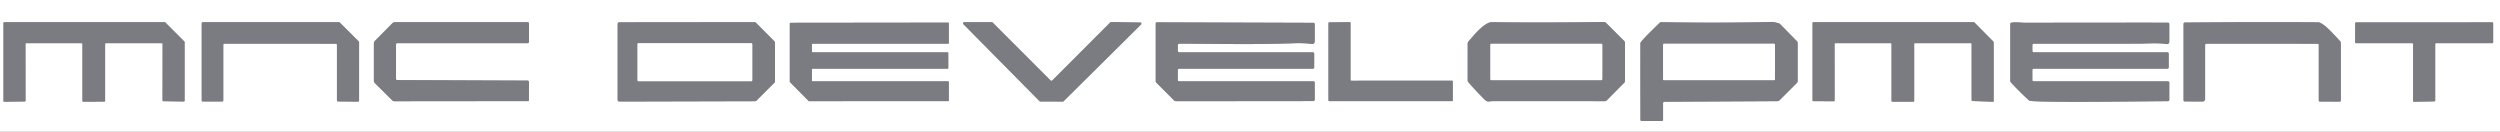 <svg xmlns="http://www.w3.org/2000/svg" version="1.1" viewBox="0 0 1100 58">
<rect x="0" y="0" width="1100" height="58" fill="#333333" stroke="none"/>
<g stroke-width="2.00" fill="none" stroke-linecap="butt">
<path stroke="#bdbdc1" vector-effect="non-scaling-stroke" d="   M 46.25 19.39   A 0.39 0.39 0.0 0 1 46.64 19.00   L 71.13 19.00   A 0.39 0.39 0.0 0 1 71.52 19.39   L 71.49 44.14   A 0.39 0.39 0.0 0 0 71.87 44.53   L 80.85 44.69   A 0.39 0.39 0.0 0 0 81.25 44.30   L 81.25 18.54   A 0.39 0.39 0.0 0 0 81.14 18.27   L 72.73 9.86   A 0.39 0.39 0.0 0 0 72.46 9.75   L 1.89 9.75   A 0.39 0.39 0.0 0 0 1.50 10.14   L 1.50 44.39   A 0.39 0.39 0.0 0 0 1.89 44.78   L 10.87 44.66   A 0.39 0.39 0.0 0 0 11.26 44.27   L 11.23 19.39   A 0.39 0.39 0.0 0 1 11.62 19.00   L 35.86 19.00   A 0.39 0.39 0.0 0 1 36.25 19.39   L 36.25 44.37   A 0.39 0.39 0.0 0 0 36.64 44.76   L 45.86 44.74   A 0.39 0.39 0.0 0 0 46.25 44.35   L 46.25 19.39"/>
<path stroke="#bdbdc1" vector-effect="non-scaling-stroke" d="   M 147.77 19.26   A 0.48 0.48 0.0 0 1 148.25 19.74   L 148.25 44.17   A 0.48 0.48 0.0 0 0 148.73 44.65   L 157.51 44.75   A 0.48 0.48 0.0 0 0 157.99 44.27   L 158.00 18.57   A 0.48 0.48 0.0 0 0 157.86 18.23   L 149.49 9.89   A 0.48 0.48 0.0 0 0 149.15 9.75   L 89.23 9.75   A 0.48 0.48 0.0 0 0 88.75 10.23   L 88.75 44.21   A 0.48 0.48 0.0 0 0 89.23 44.69   L 97.77 44.68   A 0.48 0.48 0.0 0 0 98.25 44.20   L 98.25 19.72   A 0.48 0.48 0.0 0 1 98.73 19.24   L 147.77 19.26"/>
<path stroke="#bdbdc1" vector-effect="non-scaling-stroke" d="   M 174.25 34.76   L 174.25 19.50   A 0.50 0.50 0.0 0 1 174.75 19.00   L 232.12 19.00   A 0.63 0.63 0.0 0 0 232.75 18.37   L 232.75 10.37   A 0.63 0.62 0.0 0 0 232.12 9.75   L 173.68 9.75   A 1.38 1.36 21.8 0 0 172.70 10.16   L 164.91 18.03   A 1.48 1.43 67.8 0 0 164.50 19.05   L 164.50 35.56   A 1.38 1.36 -68.2 0 0 164.91 36.54   L 172.60 44.18   A 1.26 1.25 67.3 0 0 173.49 44.55   L 232.37 44.49   A 0.37 0.37 0.0 0 0 232.74 44.12   L 232.76 36.10   A 0.66 0.66 0.0 0 0 232.10 35.44   L 174.70 35.21   A 0.45 0.45 0.0 0 1 174.25 34.76"/>
<path stroke="#bdbdc1" vector-effect="non-scaling-stroke" d="   M 340.78 36.35   A 0.76 0.76 0.0 0 0 341.00 35.82   L 341.00 18.74   A 0.76 0.76 0.0 0 0 340.78 18.21   L 332.56 9.95   A 0.76 0.76 0.0 0 0 332.02 9.73   L 272.51 9.79   A 0.76 0.76 0.0 0 0 271.75 10.55   L 271.75 43.93   A 0.76 0.76 0.0 0 0 272.51 44.69   L 332.28 44.54   A 0.76 0.76 0.0 0 0 332.81 44.32   L 340.78 36.35"/>
<path stroke="#bdbdc1" vector-effect="non-scaling-stroke" d="   M 357.58 35.75   A 0.33 0.33 0.0 0 1 357.25 35.42   L 357.25 30.58   A 0.33 0.33 0.0 0 1 357.58 30.25   L 416.92 30.25   A 0.33 0.33 0.0 0 0 417.25 29.92   L 417.25 23.33   A 0.33 0.33 0.0 0 0 416.92 23.00   L 357.58 23.00   A 0.33 0.33 0.0 0 1 357.25 22.67   L 357.24 19.58   A 0.33 0.33 0.0 0 1 357.57 19.25   L 417.17 19.25   A 0.33 0.33 0.0 0 0 417.50 18.92   L 417.50 10.27   A 0.33 0.33 0.0 0 0 417.17 9.94   L 347.83 10.02   A 0.33 0.33 0.0 0 0 347.50 10.35   L 347.50 35.93   A 0.33 0.33 0.0 0 0 347.60 36.17   L 355.77 44.42   A 0.33 0.33 0.0 0 0 356.01 44.52   L 417.17 44.49   A 0.33 0.33 0.0 0 0 417.50 44.16   L 417.50 36.08   A 0.33 0.33 0.0 0 0 417.17 35.75   L 357.58 35.75"/>
<path stroke="#bdbdc1" vector-effect="non-scaling-stroke" d="   M 462.99 35.39   A 0.52 0.52 0.0 0 1 462.25 35.39   L 436.77 9.90   A 0.52 0.52 0.0 0 0 436.40 9.75   L 424.25 9.75   A 0.52 0.52 0.0 0 0 423.88 10.64   L 457.38 44.51   A 0.52 0.52 0.0 0 0 457.75 44.66   L 467.62 44.70   A 0.52 0.52 0.0 0 0 467.99 44.55   L 502.07 10.78   A 0.52 0.52 0.0 0 0 501.71 9.89   L 488.91 9.68   A 0.52 0.52 0.0 0 0 488.53 9.84   L 462.99 35.39"/>
<path stroke="#bdbdc1" vector-effect="non-scaling-stroke" d="   M 518.25 35.25   L 518.25 30.75   A 0.50 0.50 0.0 0 1 518.75 30.25   L 577.62 30.25   A 0.63 0.62 -0.0 0 0 578.25 29.63   L 578.25 23.63   A 0.63 0.62 -90.0 0 0 577.63 23.00   L 518.88 23.00   A 0.63 0.62 0.0 0 1 518.25 22.38   L 518.25 19.86   A 0.62 0.62 0.0 0 1 518.87 19.23   C 535.84 19.28 552.96 19.66 569.91 19.02   Q 573.51 18.88 577.23 19.37   A 1.13 1.13 0.0 0 0 578.50 18.25   L 578.50 10.64   A 0.61 0.61 0.0 0 0 577.89 10.03   L 509.01 9.80   A 0.51 0.50 -0.0 0 0 508.50 10.30   L 508.50 35.61   A 1.16 1.16 0.0 0 0 508.84 36.43   L 516.50 44.11   A 1.50 1.46 -21.9 0 0 517.55 44.54   L 577.85 44.48   A 0.65 0.65 0.0 0 0 578.50 43.83   L 578.50 36.38   A 0.62 0.62 0.0 0 0 577.88 35.76   L 518.75 35.75   A 0.50 0.50 0.0 0 1 518.25 35.25"/>
<path stroke="#bdbdc1" vector-effect="non-scaling-stroke" d="   M 594.65 35.51   A 0.40 0.40 0.0 0 1 594.25 35.11   L 594.25 10.12   A 0.40 0.40 0.0 0 0 593.85 9.72   L 584.90 9.82   A 0.40 0.40 0.0 0 0 584.50 10.22   L 584.50 44.10   A 0.40 0.40 0.0 0 0 584.90 44.50   L 638.85 44.50   A 0.40 0.40 0.0 0 0 639.25 44.10   L 639.25 35.89   A 0.40 0.40 0.0 0 0 638.85 35.49   L 594.65 35.51"/>
<path stroke="#bdbdc1" vector-effect="non-scaling-stroke" d="   M 645.76 19.26   L 645.76 35.29   A 1.39 1.38 -65.7 0 0 646.10 36.20   Q 648.58 39.12 653.06 43.68   C 654.55 45.21 655.26 44.51 656.96 44.50   Q 681.51 44.48 706.08 44.52   A 1.34 1.33 -66.9 0 0 707.01 44.14   L 714.63 36.45   A 1.28 1.26 67.9 0 0 715.00 35.55   L 715.00 18.90   A 1.30 1.28 22.9 0 0 714.62 17.99   L 706.68 10.07   A 1.37 1.34 66.5 0 0 705.70 9.67   Q 677.00 10.02 656.50 9.73   C 653.10 9.68 648.12 15.94 646.14 18.24   A 1.56 1.56 0.0 0 0 645.76 19.26"/>
<path stroke="#bdbdc1" vector-effect="non-scaling-stroke" d="   M 730.18 10.08   C 729.02 11.26 721.77 18.12 721.76 19.00   Q 721.72 35.85 721.78 52.70   A 0.54 0.54 0.0 0 0 722.32 53.24   L 731.25 53.25   A 0.50 0.49 -89.4 0 0 731.75 52.75   L 731.75 45.40   A 0.61 0.60 -90.0 0 1 732.35 44.79   L 782.11 44.52   A 1.25 1.23 21.6 0 0 782.96 44.16   L 790.62 36.50   A 1.30 1.28 -22.9 0 0 791.00 35.59   L 791.00 19.00   A 1.28 1.27 -67.3 0 0 790.64 18.11   L 783.28 10.62   A 1.59 1.57 71.9 0 0 782.39 10.16   C 781.72 10.06 780.58 9.64 780.03 9.65   Q 755.57 10.18 731.05 9.73   A 1.20 1.20 0.0 0 0 730.18 10.08"/>
<path stroke="#bdbdc1" vector-effect="non-scaling-stroke" d="   M 831.88 19.00   A 0.37 0.37 0.0 0 1 832.25 19.37   L 832.25 44.38   A 0.37 0.37 0.0 0 0 832.62 44.75   L 841.88 44.75   A 0.37 0.37 0.0 0 0 842.25 44.38   L 842.25 19.37   A 0.37 0.37 0.0 0 1 842.62 19.00   L 867.13 19.00   A 0.37 0.37 0.0 0 1 867.50 19.37   L 867.50 44.07   A 0.37 0.37 0.0 0 0 867.86 44.44   L 876.87 44.80   A 0.37 0.37 0.0 0 0 877.25 44.43   L 877.25 18.61   A 0.37 0.37 0.0 0 0 877.14 18.35   L 868.74 9.86   A 0.37 0.37 0.0 0 0 868.48 9.75   L 797.87 9.75   A 0.37 0.37 0.0 0 0 797.50 10.12   L 797.50 44.14   A 0.37 0.37 0.0 0 0 797.87 44.51   L 806.89 44.57   A 0.37 0.37 0.0 0 0 807.26 44.20   L 807.23 19.37   A 0.37 0.37 0.0 0 1 807.60 19.00   L 831.88 19.00"/>
<path stroke="#bdbdc1" vector-effect="non-scaling-stroke" d="   M 894.25 35.25   L 894.25 30.75   A 0.50 0.50 0.0 0 1 894.75 30.25   L 953.62 30.25   A 0.63 0.62 -0.0 0 0 954.25 29.63   L 954.25 23.63   A 0.63 0.62 -90.0 0 0 953.63 23.00   L 894.88 23.00   A 0.63 0.62 0.0 0 1 894.25 22.38   L 894.25 19.87   A 0.62 0.62 0.0 0 1 894.87 19.24   Q 918.05 19.28 941.21 19.22   C 944.70 19.21 949.02 18.79 953.35 19.40   A 1.00 1.00 0.0 0 0 954.50 18.40   L 954.50 10.59   A 0.63 0.63 0.0 0 0 953.87 9.96   Q 922.43 9.95 890.99 10.01   C 889.43 10.01 887.08 9.56 884.97 9.98   A 0.58 0.58 0.0 0 0 884.50 10.55   L 884.50 35.48   A 1.24 1.21 -67.2 0 0 884.83 36.32   Q 888.64 40.43 892.78 44.22   C 894.02 45.36 947.58 44.52 953.90 44.53   A 0.60 0.60 0.0 0 0 954.50 43.93   L 954.50 36.38   A 0.63 0.63 0.0 0 0 953.87 35.75   L 894.75 35.75   A 0.50 0.50 0.0 0 1 894.25 35.25"/>
<path stroke="#bdbdc1" vector-effect="non-scaling-stroke" d="   M 1020.25 19.75   L 1020.25 44.22   A 0.47 0.47 0.0 0 0 1020.72 44.69   L 1029.38 44.74   A 0.62 0.62 0.0 0 0 1030.00 44.12   L 1030.00 19.03   A 1.41 1.38 -67.2 0 0 1029.62 18.07   C 1027.82 16.18 1022.41 9.81 1019.92 9.79   Q 990.71 9.63 961.36 9.90   A 0.62 0.61 -0.5 0 0 960.75 10.51   L 960.75 44.10   A 0.55 0.55 0.0 0 0 961.29 44.65   L 969.16 44.68   A 1.09 1.09 0.0 0 0 970.25 43.59   L 970.25 19.84   A 0.60 0.60 0.0 0 1 970.85 19.24   L 1019.75 19.26   A 0.50 0.49 0.0 0 1 1020.25 19.75"/>
<path stroke="#bdbdc1" vector-effect="non-scaling-stroke" d="   M 1061.35 19.00   A 0.40 0.40 0.0 0 1 1061.75 19.40   L 1061.75 44.39   A 0.40 0.40 0.0 0 0 1062.16 44.79   L 1071.11 44.62   A 0.40 0.40 0.0 0 0 1071.50 44.22   L 1071.50 19.40   A 0.40 0.40 0.0 0 1 1071.90 19.00   L 1096.60 19.00   A 0.40 0.40 0.0 0 0 1097.00 18.60   L 1097.00 10.21   A 0.40 0.40 0.0 0 0 1096.60 9.81   L 1036.66 9.82   A 0.40 0.40 0.0 0 0 1036.26 10.22   L 1036.24 18.60   A 0.40 0.40 0.0 0 0 1036.64 19.00   L 1061.35 19.00"/>
<path stroke="#bdbdc1" vector-effect="non-scaling-stroke" d="   M 331.00 19.43   A 0.43 0.43 0.0 0 0 330.57 19.00   L 280.93 19.00   A 0.43 0.43 0.0 0 0 280.50 19.43   L 280.50 35.31   A 0.43 0.43 0.0 0 0 280.93 35.74   L 330.57 35.74   A 0.43 0.43 0.0 0 0 331.00 35.31   L 331.00 19.43"/>
<path stroke="#bdbdc1" vector-effect="non-scaling-stroke" d="   M 705.00 19.65   A 0.39 0.39 0.0 0 0 704.61 19.26   L 656.15 19.26   A 0.39 0.39 0.0 0 0 655.76 19.65   L 655.76 34.87   A 0.39 0.39 0.0 0 0 656.15 35.26   L 704.61 35.26   A 0.39 0.39 0.0 0 0 705.00 34.87   L 705.00 19.65"/>
<path stroke="#bdbdc1" vector-effect="non-scaling-stroke" d="   M 780.99 19.61   A 0.36 0.36 0.0 0 0 780.63 19.25   L 732.11 19.25   A 0.36 0.36 0.0 0 0 731.75 19.61   L 731.75 34.91   A 0.36 0.36 0.0 0 0 732.11 35.27   L 780.63 35.27   A 0.36 0.36 0.0 0 0 780.99 34.91   L 780.99 19.61"/>
</g>
<path fill="#ffffff" d="   M 0.00 0.00   L 1100.00 0.00   L 1100.00 58.00   L 0.00 58.00   L 0.00 0.00   Z   M 46.25 19.39   A 0.39 0.39 0.0 0 1 46.64 19.00   L 71.13 19.00   A 0.39 0.39 0.0 0 1 71.52 19.39   L 71.49 44.14   A 0.39 0.39 0.0 0 0 71.87 44.53   L 80.85 44.69   A 0.39 0.39 0.0 0 0 81.25 44.30   L 81.25 18.54   A 0.39 0.39 0.0 0 0 81.14 18.27   L 72.73 9.86   A 0.39 0.39 0.0 0 0 72.46 9.75   L 1.89 9.75   A 0.39 0.39 0.0 0 0 1.50 10.14   L 1.50 44.39   A 0.39 0.39 0.0 0 0 1.89 44.78   L 10.87 44.66   A 0.39 0.39 0.0 0 0 11.26 44.27   L 11.23 19.39   A 0.39 0.39 0.0 0 1 11.62 19.00   L 35.86 19.00   A 0.39 0.39 0.0 0 1 36.25 19.39   L 36.25 44.37   A 0.39 0.39 0.0 0 0 36.64 44.76   L 45.86 44.74   A 0.39 0.39 0.0 0 0 46.25 44.35   L 46.25 19.39   Z   M 147.77 19.26   A 0.48 0.48 0.0 0 1 148.25 19.74   L 148.25 44.17   A 0.48 0.48 0.0 0 0 148.73 44.65   L 157.51 44.75   A 0.48 0.48 0.0 0 0 157.99 44.27   L 158.00 18.57   A 0.48 0.48 0.0 0 0 157.86 18.23   L 149.49 9.89   A 0.48 0.48 0.0 0 0 149.15 9.75   L 89.23 9.75   A 0.48 0.48 0.0 0 0 88.75 10.23   L 88.75 44.21   A 0.48 0.48 0.0 0 0 89.23 44.69   L 97.77 44.68   A 0.48 0.48 0.0 0 0 98.25 44.20   L 98.25 19.72   A 0.48 0.48 0.0 0 1 98.73 19.24   L 147.77 19.26   Z   M 174.25 34.76   L 174.25 19.50   A 0.50 0.50 0.0 0 1 174.75 19.00   L 232.12 19.00   A 0.63 0.63 0.0 0 0 232.75 18.37   L 232.75 10.37   A 0.63 0.62 0.0 0 0 232.12 9.75   L 173.68 9.75   A 1.38 1.36 21.8 0 0 172.70 10.16   L 164.91 18.03   A 1.48 1.43 67.8 0 0 164.50 19.05   L 164.50 35.56   A 1.38 1.36 -68.2 0 0 164.91 36.54   L 172.60 44.18   A 1.26 1.25 67.3 0 0 173.49 44.55   L 232.37 44.49   A 0.37 0.37 0.0 0 0 232.74 44.12   L 232.76 36.10   A 0.66 0.66 0.0 0 0 232.10 35.44   L 174.70 35.21   A 0.45 0.45 0.0 0 1 174.25 34.76   Z   M 340.78 36.35   A 0.76 0.76 0.0 0 0 341.00 35.82   L 341.00 18.74   A 0.76 0.76 0.0 0 0 340.78 18.21   L 332.56 9.95   A 0.76 0.76 0.0 0 0 332.02 9.73   L 272.51 9.79   A 0.76 0.76 0.0 0 0 271.75 10.55   L 271.75 43.93   A 0.76 0.76 0.0 0 0 272.51 44.69   L 332.28 44.54   A 0.76 0.76 0.0 0 0 332.81 44.32   L 340.78 36.35   Z   M 357.58 35.75   A 0.33 0.33 0.0 0 1 357.25 35.42   L 357.25 30.58   A 0.33 0.33 0.0 0 1 357.58 30.25   L 416.92 30.25   A 0.33 0.33 0.0 0 0 417.25 29.92   L 417.25 23.33   A 0.33 0.33 0.0 0 0 416.92 23.00   L 357.58 23.00   A 0.33 0.33 0.0 0 1 357.25 22.67   L 357.24 19.58   A 0.33 0.33 0.0 0 1 357.57 19.25   L 417.17 19.25   A 0.33 0.33 0.0 0 0 417.50 18.92   L 417.50 10.27   A 0.33 0.33 0.0 0 0 417.17 9.94   L 347.83 10.02   A 0.33 0.33 0.0 0 0 347.50 10.35   L 347.50 35.93   A 0.33 0.33 0.0 0 0 347.60 36.17   L 355.77 44.42   A 0.33 0.33 0.0 0 0 356.01 44.52   L 417.17 44.49   A 0.33 0.33 0.0 0 0 417.50 44.16   L 417.50 36.08   A 0.33 0.33 0.0 0 0 417.17 35.75   L 357.58 35.75   Z   M 462.99 35.39   A 0.52 0.52 0.0 0 1 462.25 35.39   L 436.77 9.90   A 0.52 0.52 0.0 0 0 436.40 9.75   L 424.25 9.75   A 0.52 0.52 0.0 0 0 423.88 10.64   L 457.38 44.51   A 0.52 0.52 0.0 0 0 457.75 44.66   L 467.62 44.70   A 0.52 0.52 0.0 0 0 467.99 44.55   L 502.07 10.78   A 0.52 0.52 0.0 0 0 501.71 9.89   L 488.91 9.68   A 0.52 0.52 0.0 0 0 488.53 9.84   L 462.99 35.39   Z   M 518.25 35.25   L 518.25 30.75   A 0.50 0.50 0.0 0 1 518.75 30.25   L 577.62 30.25   A 0.63 0.62 -0.0 0 0 578.25 29.63   L 578.25 23.63   A 0.63 0.62 -90.0 0 0 577.63 23.00   L 518.88 23.00   A 0.63 0.62 0.0 0 1 518.25 22.38   L 518.25 19.86   A 0.62 0.62 0.0 0 1 518.87 19.23   C 535.84 19.28 552.96 19.66 569.91 19.02   Q 573.51 18.88 577.23 19.37   A 1.13 1.13 0.0 0 0 578.50 18.25   L 578.50 10.64   A 0.61 0.61 0.0 0 0 577.89 10.03   L 509.01 9.80   A 0.51 0.50 -0.0 0 0 508.50 10.30   L 508.50 35.61   A 1.16 1.16 0.0 0 0 508.84 36.43   L 516.50 44.11   A 1.50 1.46 -21.9 0 0 517.55 44.54   L 577.85 44.48   A 0.65 0.65 0.0 0 0 578.50 43.83   L 578.50 36.38   A 0.62 0.62 0.0 0 0 577.88 35.76   L 518.75 35.75   A 0.50 0.50 0.0 0 1 518.25 35.25   Z   M 594.65 35.51   A 0.40 0.40 0.0 0 1 594.25 35.11   L 594.25 10.12   A 0.40 0.40 0.0 0 0 593.85 9.72   L 584.90 9.82   A 0.40 0.40 0.0 0 0 584.50 10.22   L 584.50 44.10   A 0.40 0.40 0.0 0 0 584.90 44.50   L 638.85 44.50   A 0.40 0.40 0.0 0 0 639.25 44.10   L 639.25 35.89   A 0.40 0.40 0.0 0 0 638.85 35.49   L 594.65 35.51   Z   M 645.76 19.26   L 645.76 35.29   A 1.39 1.38 -65.7 0 0 646.10 36.20   Q 648.58 39.12 653.06 43.68   C 654.55 45.21 655.26 44.51 656.96 44.50   Q 681.51 44.48 706.08 44.52   A 1.34 1.33 -66.9 0 0 707.01 44.14   L 714.63 36.45   A 1.28 1.26 67.9 0 0 715.00 35.55   L 715.00 18.90   A 1.30 1.28 22.9 0 0 714.62 17.99   L 706.68 10.07   A 1.37 1.34 66.5 0 0 705.70 9.67   Q 677.00 10.02 656.50 9.73   C 653.10 9.68 648.12 15.94 646.14 18.24   A 1.56 1.56 0.0 0 0 645.76 19.26   Z   M 730.18 10.08   C 729.02 11.26 721.77 18.12 721.76 19.00   Q 721.72 35.85 721.78 52.70   A 0.54 0.54 0.0 0 0 722.32 53.24   L 731.25 53.25   A 0.50 0.49 -89.4 0 0 731.75 52.75   L 731.75 45.40   A 0.61 0.60 -90.0 0 1 732.35 44.79   L 782.11 44.52   A 1.25 1.23 21.6 0 0 782.96 44.16   L 790.62 36.50   A 1.30 1.28 -22.9 0 0 791.00 35.59   L 791.00 19.00   A 1.28 1.27 -67.3 0 0 790.64 18.11   L 783.28 10.62   A 1.59 1.57 71.9 0 0 782.39 10.16   C 781.72 10.06 780.58 9.64 780.03 9.65   Q 755.57 10.18 731.05 9.73   A 1.20 1.20 0.0 0 0 730.18 10.08   Z   M 831.88 19.00   A 0.37 0.37 0.0 0 1 832.25 19.37   L 832.25 44.38   A 0.37 0.37 0.0 0 0 832.62 44.75   L 841.88 44.75   A 0.37 0.37 0.0 0 0 842.25 44.38   L 842.25 19.37   A 0.37 0.37 0.0 0 1 842.62 19.00   L 867.13 19.00   A 0.37 0.37 0.0 0 1 867.50 19.37   L 867.50 44.07   A 0.37 0.37 0.0 0 0 867.86 44.44   L 876.87 44.80   A 0.37 0.37 0.0 0 0 877.25 44.43   L 877.25 18.61   A 0.37 0.37 0.0 0 0 877.14 18.35   L 868.74 9.86   A 0.37 0.37 0.0 0 0 868.48 9.75   L 797.87 9.75   A 0.37 0.37 0.0 0 0 797.50 10.12   L 797.50 44.14   A 0.37 0.37 0.0 0 0 797.87 44.51   L 806.89 44.57   A 0.37 0.37 0.0 0 0 807.26 44.20   L 807.23 19.37   A 0.37 0.37 0.0 0 1 807.60 19.00   L 831.88 19.00   Z   M 894.25 35.25   L 894.25 30.75   A 0.50 0.50 0.0 0 1 894.75 30.25   L 953.62 30.25   A 0.63 0.62 -0.0 0 0 954.25 29.63   L 954.25 23.63   A 0.63 0.62 -90.0 0 0 953.63 23.00   L 894.88 23.00   A 0.63 0.62 0.0 0 1 894.25 22.38   L 894.25 19.87   A 0.62 0.62 0.0 0 1 894.87 19.24   Q 918.05 19.28 941.21 19.22   C 944.70 19.21 949.02 18.79 953.35 19.40   A 1.00 1.00 0.0 0 0 954.50 18.40   L 954.50 10.59   A 0.63 0.63 0.0 0 0 953.87 9.96   Q 922.43 9.95 890.99 10.01   C 889.43 10.01 887.08 9.56 884.97 9.98   A 0.58 0.58 0.0 0 0 884.50 10.55   L 884.50 35.48   A 1.24 1.21 -67.2 0 0 884.83 36.32   Q 888.64 40.43 892.78 44.22   C 894.02 45.36 947.58 44.52 953.90 44.53   A 0.60 0.60 0.0 0 0 954.50 43.93   L 954.50 36.38   A 0.63 0.63 0.0 0 0 953.87 35.75   L 894.75 35.75   A 0.50 0.50 0.0 0 1 894.25 35.25   Z   M 1020.25 19.75   L 1020.25 44.22   A 0.47 0.47 0.0 0 0 1020.72 44.69   L 1029.38 44.74   A 0.62 0.62 0.0 0 0 1030.00 44.12   L 1030.00 19.03   A 1.41 1.38 -67.2 0 0 1029.62 18.07   C 1027.82 16.18 1022.41 9.81 1019.92 9.79   Q 990.71 9.63 961.36 9.90   A 0.62 0.61 -0.5 0 0 960.75 10.51   L 960.75 44.10   A 0.55 0.55 0.0 0 0 961.29 44.65   L 969.16 44.68   A 1.09 1.09 0.0 0 0 970.25 43.59   L 970.25 19.84   A 0.60 0.60 0.0 0 1 970.85 19.24   L 1019.75 19.26   A 0.50 0.49 0.0 0 1 1020.25 19.75   Z   M 1061.35 19.00   A 0.40 0.40 0.0 0 1 1061.75 19.40   L 1061.75 44.39   A 0.40 0.40 0.0 0 0 1062.16 44.79   L 1071.11 44.62   A 0.40 0.40 0.0 0 0 1071.50 44.22   L 1071.50 19.40   A 0.40 0.40 0.0 0 1 1071.90 19.00   L 1096.60 19.00   A 0.40 0.40 0.0 0 0 1097.00 18.60   L 1097.00 10.21   A 0.40 0.40 0.0 0 0 1096.60 9.81   L 1036.66 9.82   A 0.40 0.40 0.0 0 0 1036.26 10.22   L 1036.24 18.60   A 0.40 0.40 0.0 0 0 1036.64 19.00   L 1061.35 19.00   Z"/>
<path fill="#7b7b82" d="   M 46.25 19.39   L 46.25 44.35   A 0.39 0.39 0.0 0 1 45.86 44.74   L 36.64 44.76   A 0.39 0.39 0.0 0 1 36.25 44.37   L 36.25 19.39   A 0.39 0.39 0.0 0 0 35.86 19.00   L 11.62 19.00   A 0.39 0.39 0.0 0 0 11.23 19.39   L 11.26 44.27   A 0.39 0.39 0.0 0 1 10.87 44.66   L 1.89 44.78   A 0.39 0.39 0.0 0 1 1.50 44.39   L 1.50 10.14   A 0.39 0.39 0.0 0 1 1.89 9.75   L 72.46 9.75   A 0.39 0.39 0.0 0 1 72.73 9.86   L 81.14 18.27   A 0.39 0.39 0.0 0 1 81.25 18.54   L 81.25 44.30   A 0.39 0.39 0.0 0 1 80.85 44.69   L 71.87 44.53   A 0.39 0.39 0.0 0 1 71.49 44.14   L 71.52 19.39   A 0.39 0.39 0.0 0 0 71.13 19.00   L 46.64 19.00   A 0.39 0.39 0.0 0 0 46.25 19.39   Z"/>
<path fill="#7b7b82" d="   M 147.77 19.26   L 98.73 19.24   A 0.48 0.48 0.0 0 0 98.25 19.72   L 98.25 44.20   A 0.48 0.48 0.0 0 1 97.77 44.68   L 89.23 44.69   A 0.48 0.48 0.0 0 1 88.75 44.21   L 88.75 10.23   A 0.48 0.48 0.0 0 1 89.23 9.75   L 149.15 9.75   A 0.48 0.48 0.0 0 1 149.49 9.89   L 157.86 18.23   A 0.48 0.48 0.0 0 1 158.00 18.57   L 157.99 44.27   A 0.48 0.48 0.0 0 1 157.51 44.75   L 148.73 44.65   A 0.48 0.48 0.0 0 1 148.25 44.17   L 148.25 19.74   A 0.48 0.48 0.0 0 0 147.77 19.26   Z"/>
<path fill="#7b7b82" d="   M 174.70 35.21   L 232.10 35.44   A 0.66 0.66 0.0 0 1 232.76 36.10   L 232.74 44.12   A 0.37 0.37 0.0 0 1 232.37 44.49   L 173.49 44.55   A 1.26 1.25 67.3 0 1 172.60 44.18   L 164.91 36.54   A 1.38 1.36 -68.2 0 1 164.50 35.56   L 164.50 19.05   A 1.48 1.43 67.8 0 1 164.91 18.03   L 172.70 10.16   A 1.38 1.36 21.8 0 1 173.68 9.75   L 232.12 9.75   A 0.63 0.62 -0.0 0 1 232.75 10.37   L 232.75 18.37   A 0.63 0.63 0.0 0 1 232.12 19.00   L 174.75 19.00   A 0.50 0.50 0.0 0 0 174.25 19.50   L 174.25 34.76   A 0.45 0.45 0.0 0 0 174.70 35.21   Z"/>
<path fill="#7b7b82" d="   M 340.78 36.35   L 332.81 44.32   A 0.76 0.76 0.0 0 1 332.28 44.54   L 272.51 44.69   A 0.76 0.76 0.0 0 1 271.75 43.93   L 271.75 10.55   A 0.76 0.76 0.0 0 1 272.51 9.79   L 332.02 9.73   A 0.76 0.76 0.0 0 1 332.56 9.95   L 340.78 18.21   A 0.76 0.76 0.0 0 1 341.00 18.74   L 341.00 35.82   A 0.76 0.76 0.0 0 1 340.78 36.35   Z   M 331.00 19.43   A 0.43 0.43 0.0 0 0 330.57 19.00   L 280.93 19.00   A 0.43 0.43 0.0 0 0 280.50 19.43   L 280.50 35.31   A 0.43 0.43 0.0 0 0 280.93 35.74   L 330.57 35.74   A 0.43 0.43 0.0 0 0 331.00 35.31   L 331.00 19.43   Z"/>
<path fill="#7b7b82" d="   M 357.58 35.75   L 417.17 35.75   A 0.33 0.33 0.0 0 1 417.50 36.08   L 417.50 44.16   A 0.33 0.33 0.0 0 1 417.17 44.49   L 356.01 44.52   A 0.33 0.33 0.0 0 1 355.77 44.42   L 347.60 36.17   A 0.33 0.33 0.0 0 1 347.50 35.93   L 347.50 10.35   A 0.33 0.33 0.0 0 1 347.83 10.02   L 417.17 9.94   A 0.33 0.33 0.0 0 1 417.50 10.27   L 417.50 18.92   A 0.33 0.33 0.0 0 1 417.17 19.25   L 357.57 19.25   A 0.33 0.33 0.0 0 0 357.24 19.58   L 357.25 22.67   A 0.33 0.33 0.0 0 0 357.58 23.00   L 416.92 23.00   A 0.33 0.33 0.0 0 1 417.25 23.33   L 417.25 29.92   A 0.33 0.33 0.0 0 1 416.92 30.25   L 357.58 30.25   A 0.33 0.33 0.0 0 0 357.25 30.58   L 357.25 35.42   A 0.33 0.33 0.0 0 0 357.58 35.75   Z"/>
<path fill="#7b7b82" d="   M 462.99 35.39   L 488.53 9.84   A 0.52 0.52 0.0 0 1 488.91 9.68   L 501.71 9.89   A 0.52 0.52 0.0 0 1 502.07 10.78   L 467.99 44.55   A 0.52 0.52 0.0 0 1 467.62 44.70   L 457.75 44.66   A 0.52 0.52 0.0 0 1 457.38 44.51   L 423.88 10.64   A 0.52 0.52 0.0 0 1 424.25 9.75   L 436.40 9.75   A 0.52 0.52 0.0 0 1 436.77 9.90   L 462.25 35.39   A 0.52 0.52 0.0 0 0 462.99 35.39   Z"/>
<path fill="#7b7b82" d="   M 518.75 35.75   L 577.88 35.76   A 0.62 0.62 0.0 0 1 578.50 36.38   L 578.50 43.83   A 0.65 0.65 0.0 0 1 577.85 44.48   L 517.55 44.54   A 1.50 1.46 -21.9 0 1 516.50 44.11   L 508.84 36.43   A 1.16 1.16 0.0 0 1 508.50 35.61   L 508.50 10.30   A 0.51 0.50 -0.0 0 1 509.01 9.80   L 577.89 10.03   A 0.61 0.61 0.0 0 1 578.50 10.64   L 578.50 18.25   A 1.13 1.13 0.0 0 1 577.23 19.37   Q 573.51 18.88 569.91 19.02   C 552.96 19.66 535.84 19.28 518.87 19.23   A 0.62 0.62 0.0 0 0 518.25 19.86   L 518.25 22.38   A 0.63 0.62 0.0 0 0 518.88 23.00   L 577.63 23.00   A 0.63 0.62 90.0 0 1 578.25 23.63   L 578.25 29.63   A 0.63 0.62 -0.0 0 1 577.62 30.25   L 518.75 30.25   A 0.50 0.50 0.0 0 0 518.25 30.75   L 518.25 35.25   A 0.50 0.50 0.0 0 0 518.75 35.75   Z"/>
<path fill="#7b7b82" d="   M 594.65 35.51   L 638.85 35.49   A 0.40 0.40 0.0 0 1 639.25 35.89   L 639.25 44.10   A 0.40 0.40 0.0 0 1 638.85 44.50   L 584.90 44.50   A 0.40 0.40 0.0 0 1 584.50 44.10   L 584.50 10.22   A 0.40 0.40 0.0 0 1 584.90 9.82   L 593.85 9.72   A 0.40 0.40 0.0 0 1 594.25 10.12   L 594.25 35.11   A 0.40 0.40 0.0 0 0 594.65 35.51   Z"/>
<path fill="#7b7b82" d="   M 646.14 18.24   C 648.12 15.94 653.10 9.68 656.50 9.73   Q 677.00 10.02 705.70 9.67   A 1.37 1.34 66.5 0 1 706.68 10.07   L 714.62 17.99   A 1.30 1.28 22.9 0 1 715.00 18.90   L 715.00 35.55   A 1.28 1.26 67.9 0 1 714.63 36.45   L 707.01 44.14   A 1.34 1.33 -66.9 0 1 706.08 44.52   Q 681.51 44.48 656.96 44.50   C 655.26 44.51 654.55 45.21 653.06 43.68   Q 648.58 39.12 646.10 36.20   A 1.39 1.38 -65.7 0 1 645.76 35.29   L 645.76 19.26   A 1.56 1.56 0.0 0 1 646.14 18.24   Z   M 705.00 19.65   A 0.39 0.39 0.0 0 0 704.61 19.26   L 656.15 19.26   A 0.39 0.39 0.0 0 0 655.76 19.65   L 655.76 34.87   A 0.39 0.39 0.0 0 0 656.15 35.26   L 704.61 35.26   A 0.39 0.39 0.0 0 0 705.00 34.87   L 705.00 19.65   Z"/>
<path fill="#7b7b82" d="   M 721.76 19.00   C 721.77 18.12 729.02 11.26 730.18 10.08   A 1.20 1.20 0.0 0 1 731.05 9.73   Q 755.57 10.18 780.03 9.65   C 780.58 9.64 781.72 10.06 782.39 10.16   A 1.59 1.57 71.9 0 1 783.28 10.62   L 790.64 18.11   A 1.28 1.27 -67.3 0 1 791.00 19.00   L 791.00 35.59   A 1.30 1.28 -22.9 0 1 790.62 36.50   L 782.96 44.16   A 1.25 1.23 21.6 0 1 782.11 44.52   L 732.35 44.79   A 0.61 0.60 90.0 0 0 731.75 45.40   L 731.75 52.75   A 0.50 0.49 -89.4 0 1 731.25 53.25   L 722.32 53.24   A 0.54 0.54 0.0 0 1 721.78 52.70   Q 721.72 35.85 721.76 19.00   Z   M 780.99 19.61   A 0.36 0.36 0.0 0 0 780.63 19.25   L 732.11 19.25   A 0.36 0.36 0.0 0 0 731.75 19.61   L 731.75 34.91   A 0.36 0.36 0.0 0 0 732.11 35.27   L 780.63 35.27   A 0.36 0.36 0.0 0 0 780.99 34.91   L 780.99 19.61   Z"/>
<path fill="#7b7b82" d="   M 831.88 19.00   L 807.60 19.00   A 0.37 0.37 0.0 0 0 807.23 19.37   L 807.26 44.20   A 0.37 0.37 0.0 0 1 806.89 44.57   L 797.87 44.51   A 0.37 0.37 0.0 0 1 797.50 44.14   L 797.50 10.12   A 0.37 0.37 0.0 0 1 797.87 9.75   L 868.48 9.75   A 0.37 0.37 0.0 0 1 868.74 9.86   L 877.14 18.35   A 0.37 0.37 0.0 0 1 877.25 18.61   L 877.25 44.43   A 0.37 0.37 0.0 0 1 876.87 44.80   L 867.86 44.44   A 0.37 0.37 0.0 0 1 867.50 44.07   L 867.50 19.37   A 0.37 0.37 0.0 0 0 867.13 19.00   L 842.62 19.00   A 0.37 0.37 0.0 0 0 842.25 19.37   L 842.25 44.38   A 0.37 0.37 0.0 0 1 841.88 44.75   L 832.62 44.75   A 0.37 0.37 0.0 0 1 832.25 44.38   L 832.25 19.37   A 0.37 0.37 0.0 0 0 831.88 19.00   Z"/>
<path fill="#7b7b82" d="   M 894.75 35.75   L 953.87 35.75   A 0.63 0.63 0.0 0 1 954.50 36.38   L 954.50 43.93   A 0.60 0.60 0.0 0 1 953.90 44.53   C 947.58 44.52 894.02 45.36 892.78 44.22   Q 888.64 40.43 884.83 36.32   A 1.24 1.21 -67.2 0 1 884.50 35.48   L 884.50 10.55   A 0.58 0.58 0.0 0 1 884.97 9.98   C 887.08 9.56 889.43 10.01 890.99 10.01   Q 922.43 9.95 953.87 9.96   A 0.63 0.63 0.0 0 1 954.50 10.59   L 954.50 18.40   A 1.00 1.00 0.0 0 1 953.35 19.40   C 949.02 18.79 944.70 19.21 941.21 19.22   Q 918.05 19.28 894.87 19.24   A 0.62 0.62 0.0 0 0 894.25 19.87   L 894.25 22.38   A 0.63 0.62 0.0 0 0 894.88 23.00   L 953.63 23.00   A 0.63 0.62 90.0 0 1 954.25 23.63   L 954.25 29.63   A 0.63 0.62 -0.0 0 1 953.62 30.25   L 894.75 30.25   A 0.50 0.50 0.0 0 0 894.25 30.75   L 894.25 35.25   A 0.50 0.50 0.0 0 0 894.75 35.75   Z"/>
<path fill="#7b7b82" d="   M 1019.75 19.26   L 970.85 19.24   A 0.60 0.60 0.0 0 0 970.25 19.84   L 970.25 43.59   A 1.09 1.09 0.0 0 1 969.16 44.68   L 961.29 44.65   A 0.55 0.55 0.0 0 1 960.75 44.10   L 960.75 10.51   A 0.62 0.61 -0.5 0 1 961.36 9.90   Q 990.71 9.63 1019.92 9.79   C 1022.41 9.81 1027.82 16.18 1029.62 18.07   A 1.41 1.38 -67.2 0 1 1030.00 19.03   L 1030.00 44.12   A 0.62 0.62 0.0 0 1 1029.38 44.74   L 1020.72 44.69   A 0.47 0.47 0.0 0 1 1020.25 44.22   L 1020.25 19.75   A 0.50 0.49 0.0 0 0 1019.75 19.26   Z"/>
<path fill="#7b7b82" d="   M 1061.35 19.00   L 1036.64 19.00   A 0.40 0.40 0.0 0 1 1036.24 18.60   L 1036.26 10.22   A 0.40 0.40 0.0 0 1 1036.66 9.82   L 1096.60 9.81   A 0.40 0.40 0.0 0 1 1097.00 10.21   L 1097.00 18.60   A 0.40 0.40 0.0 0 1 1096.60 19.00   L 1071.90 19.00   A 0.40 0.40 0.0 0 0 1071.50 19.40   L 1071.50 44.22   A 0.40 0.40 0.0 0 1 1071.11 44.62   L 1062.16 44.79   A 0.40 0.40 0.0 0 1 1061.75 44.39   L 1061.75 19.40   A 0.40 0.40 0.0 0 0 1061.35 19.00   Z"/>
<rect fill="#ffffff" x="280.50" y="19.00" width="50.50" height="16.74" rx="0.43"/>
<rect fill="#ffffff" x="655.76" y="19.26" width="49.24" height="16.00" rx="0.39"/>
<rect fill="#ffffff" x="731.75" y="19.25" width="49.24" height="16.02" rx="0.36"/>
</svg>
